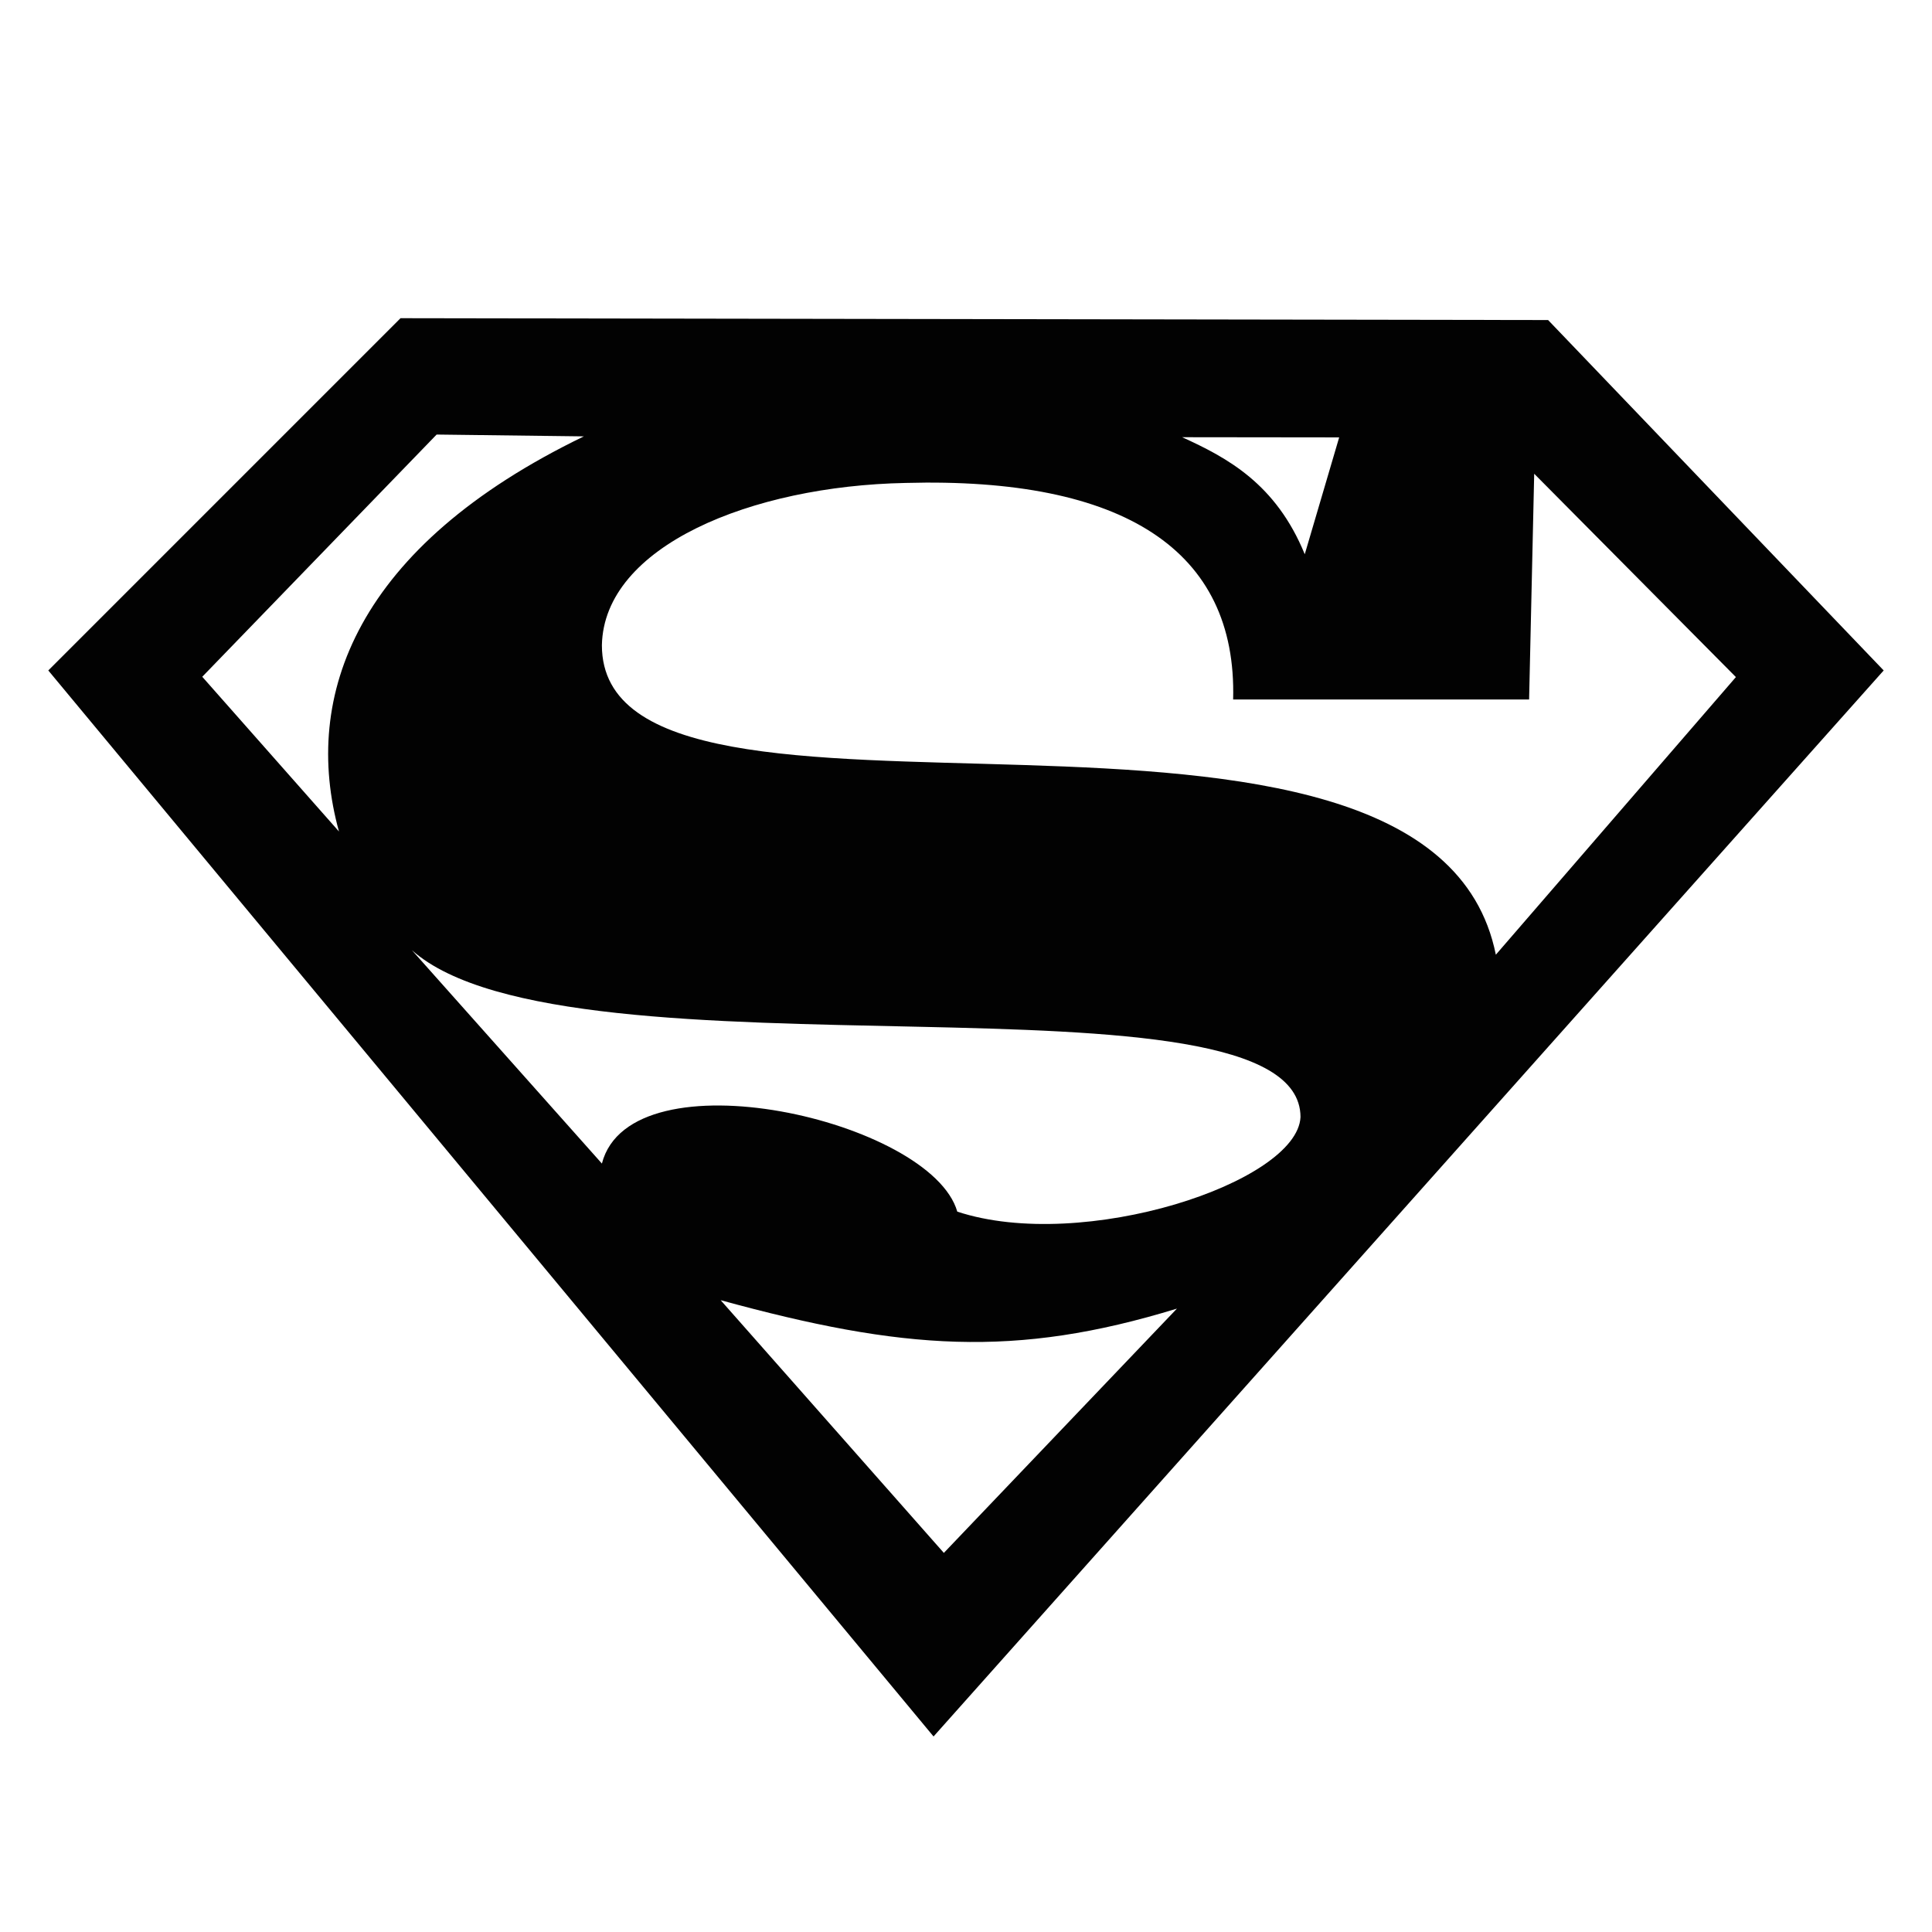 <?xml version="1.0" encoding="utf-8"?>
<!-- Generator: Adobe Illustrator 15.1.0, SVG Export Plug-In . SVG Version: 6.00 Build 0)  -->
<!DOCTYPE svg PUBLIC "-//W3C//DTD SVG 1.1//EN" "http://www.w3.org/Graphics/SVG/1.1/DTD/svg11.dtd">
<svg version="1.1" id="Layer_1" xmlns="http://www.w3.org/2000/svg" xmlns:xlink="http://www.w3.org/1999/xlink" x="0px" y="0px"
	 width="283.465px" height="283.465px" viewBox="1108.268 1108.268 283.465 283.465"
	 enable-background="new 1108.268 1108.268 283.465 283.465" xml:space="preserve">
<g>
	<path fill="#020202" d="M1167.034,1154.954l-51.68,51.683l129.885,156.409l139.406-156.409l-49.236-51.412L1167.034,1154.954z
		 M1304.752,1172.443l-5.049,17.146c-4.245-10.379-11.392-14.168-17.988-17.173L1304.752,1172.443z M1137.944,1207.564
		l34.387-35.538l21.603,0.268c-33.36,16.128-41.443,38.024-35.932,57.973L1137.944,1207.564z M1246.751,1336.111l-32.744-37.077l0,0
		c26.708,7.319,43.191,8.522,66.944,1.233L1246.751,1336.111z M1248.722,1286.04c-3.864-13.432-47.908-23.454-52.143-7.054
		l-27.878-31.309c23.079,20.522,130.293,1.258,130.379,24.475C1298.642,1281.776,1267.182,1292.113,1248.722,1286.04z
		 M1327.739,1248.344c-9.699-48.202-131.16-10.874-131.16-45.41c0.294-14.549,21.969-23.366,44.527-23.807
		c32.037-0.883,48.676,9.872,48.089,31.768h43.425l0.747-33.118l29.595,29.833L1327.739,1248.344z"/>
</g>
</svg>
